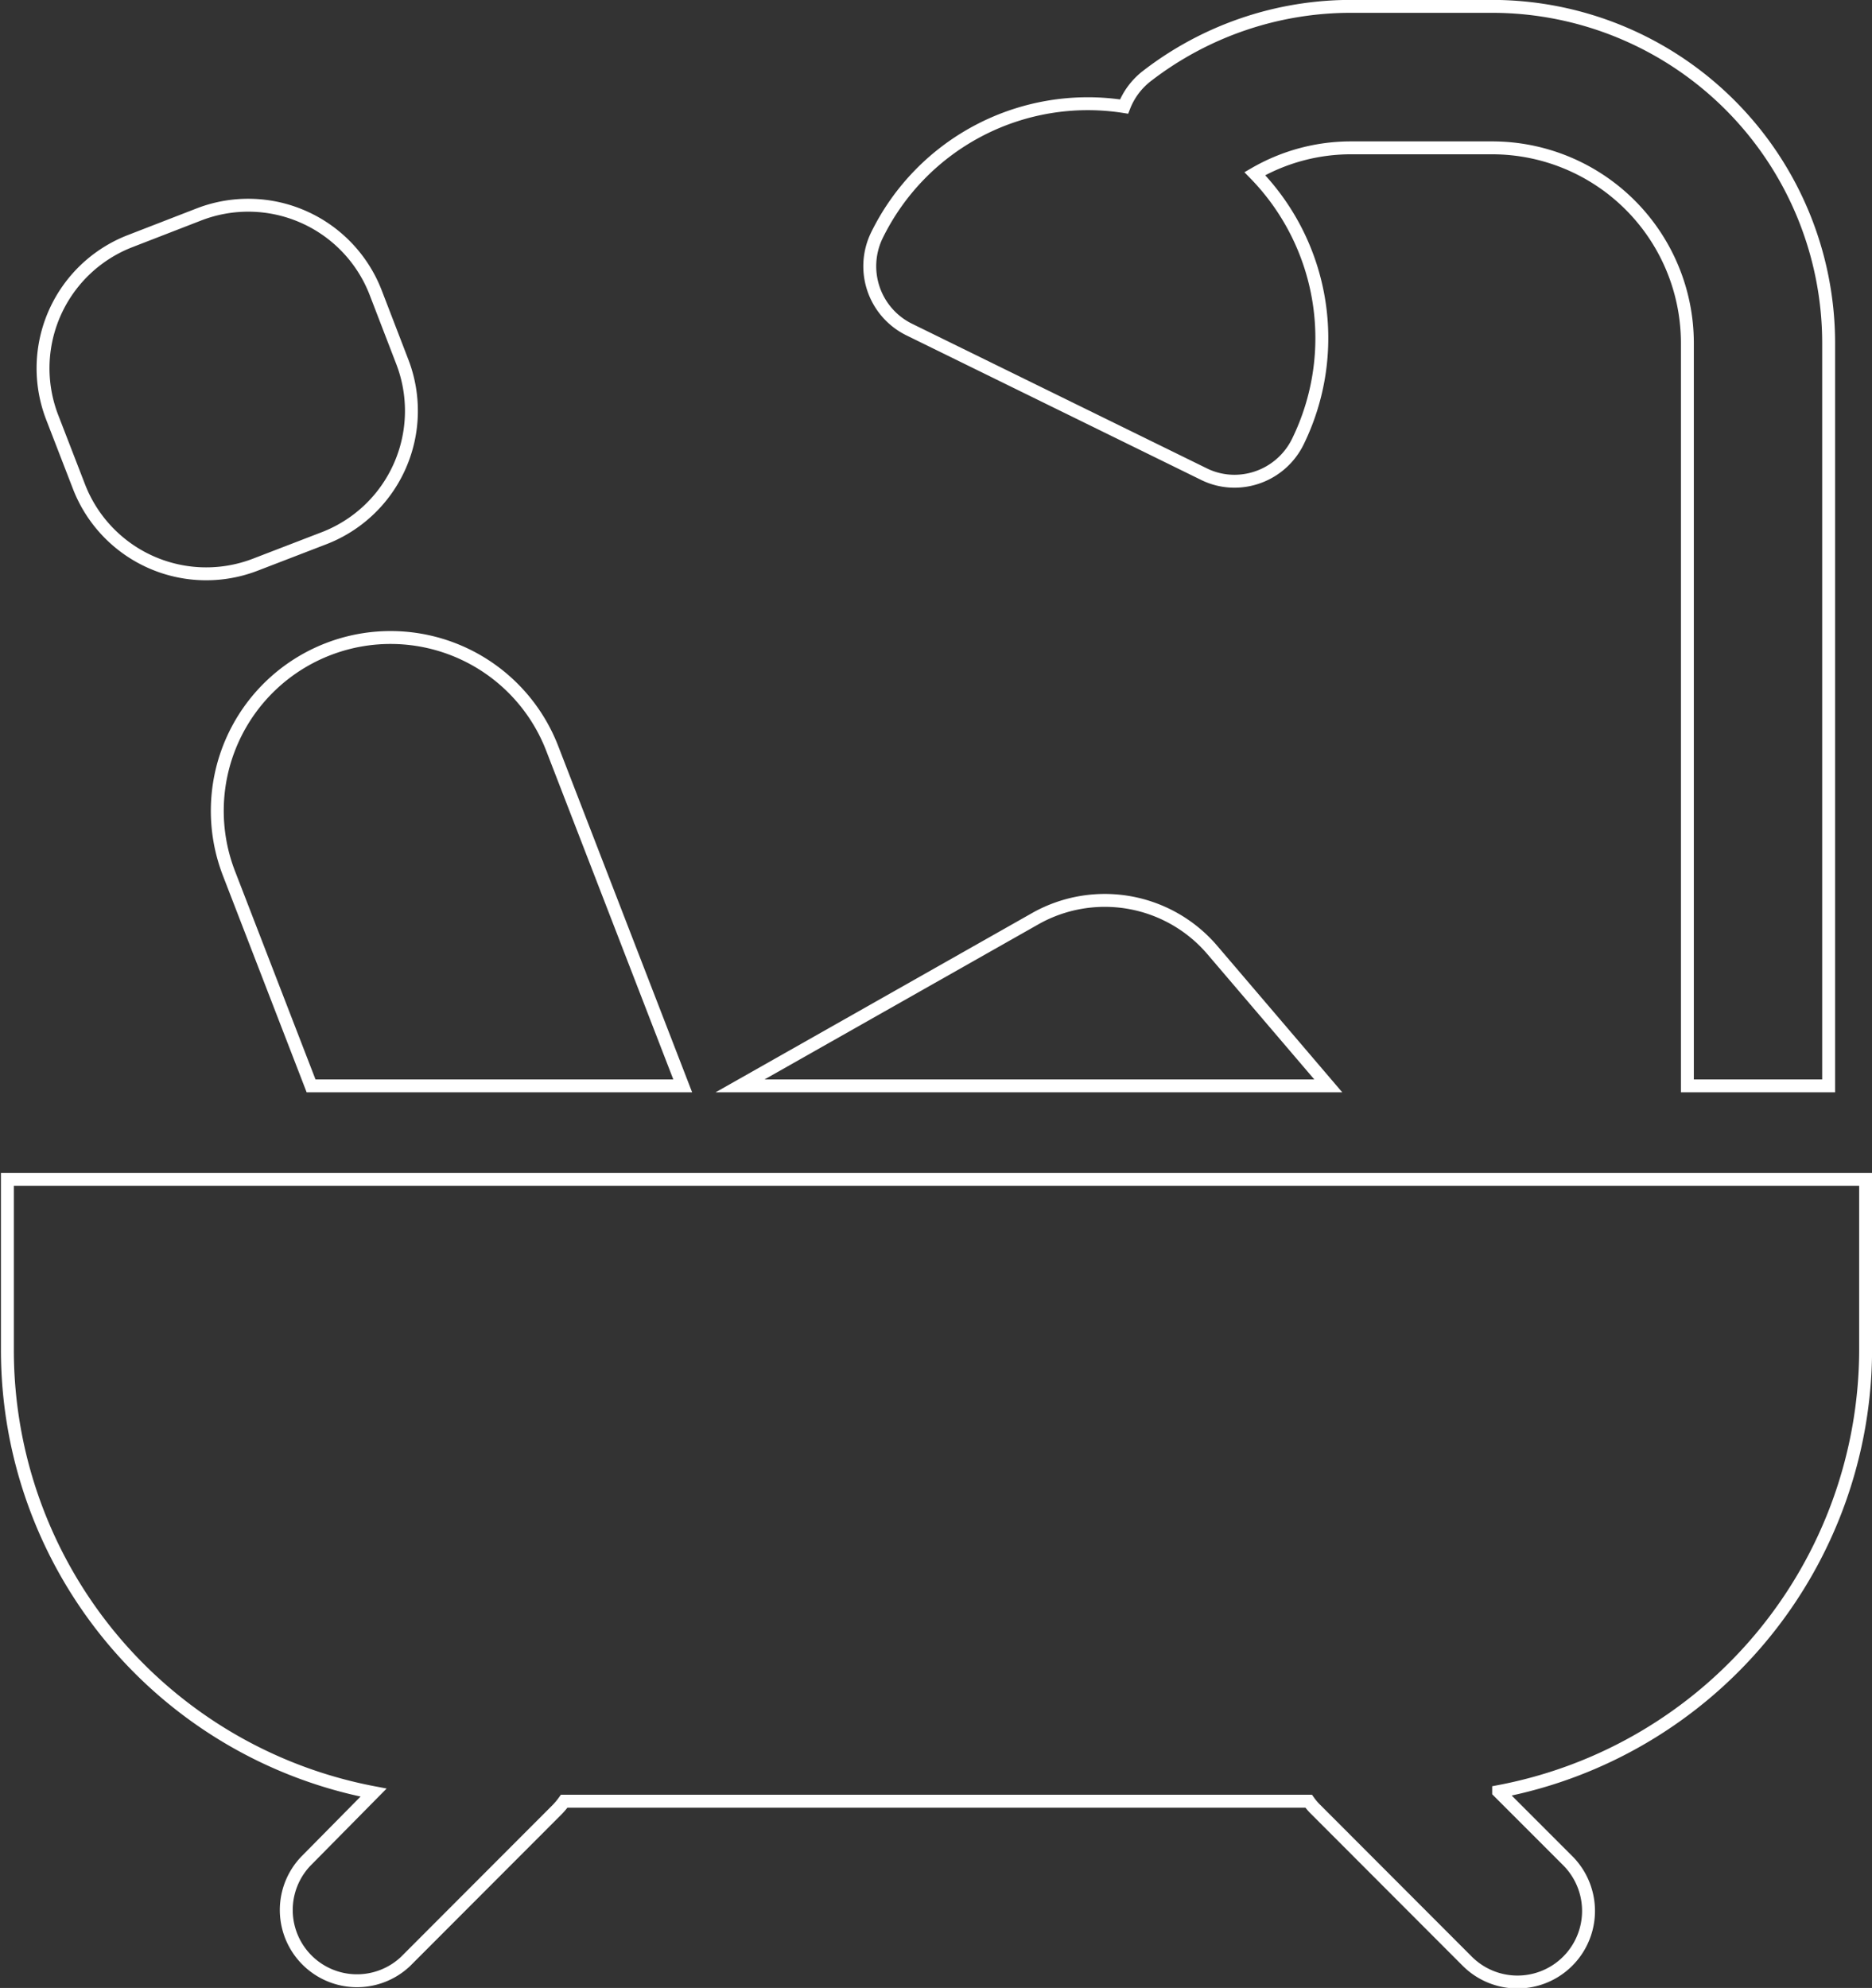 <svg id="Capa_1" data-name="Capa 1" xmlns="http://www.w3.org/2000/svg" viewBox="0 0 108.8 115.5"><rect x="0" y="0" width="108.8" height="115.5" fill="#333333" stroke="none"/><defs><style>.cls-1{fill:none;stroke:#fff;stroke-miterlimit:10;stroke-width:0.75px;}</style></defs><path class="cls-1" d="M111.85,20.83A19.57,19.57,0,0,0,92.3,1.28H84.14A19.4,19.4,0,0,0,72.21,5.34,4.14,4.14,0,0,0,70.9,7.1a13.65,13.65,0,0,0-14.36,7.47,4.1,4.1,0,0,0,1.88,5.49l17.11,8.39a4,4,0,0,0,1.81.42A4.11,4.11,0,0,0,81,26.57,13.67,13.67,0,0,0,78.5,11a11.15,11.15,0,0,1,5.64-1.5H92.3a11.35,11.35,0,0,1,11.34,11.33V64h8.21V20.83Z" transform="translate(-5.57 -0.91)"/><path class="cls-1" d="M6,69.43v9.92a26.17,26.17,0,0,0,21.28,25.71l-3.95,4a4.11,4.11,0,0,0,5.81,5.81l8.79-8.8a4.15,4.15,0,0,0,.43-.51H81.63a3.5,3.5,0,0,0,.44.51l8.79,8.8A4.11,4.11,0,0,0,96.67,109l-4-4A26.18,26.18,0,0,0,114,79.35V69.43Z" transform="translate(-5.57 -0.91)"/><path class="cls-1" d="M10.16,29.18a7.93,7.93,0,0,0,10.27,4.53l4-1.54A7.93,7.93,0,0,0,28.94,21.9l-1.54-4a7.94,7.94,0,0,0-10.27-4.53l-4,1.55A7.92,7.92,0,0,0,8.62,25.2Z" transform="translate(-5.57 -0.91)"/><path class="cls-1" d="M37.66,44.38a10.07,10.07,0,0,0-18.78,7.28L23.65,64h21.6Z" transform="translate(-5.57 -0.91)"/><path class="cls-1" d="M76,56.07A8.22,8.22,0,0,0,65.8,54.25L48.58,64H82.77Z" transform="translate(-5.57 -0.91)"/></svg>
